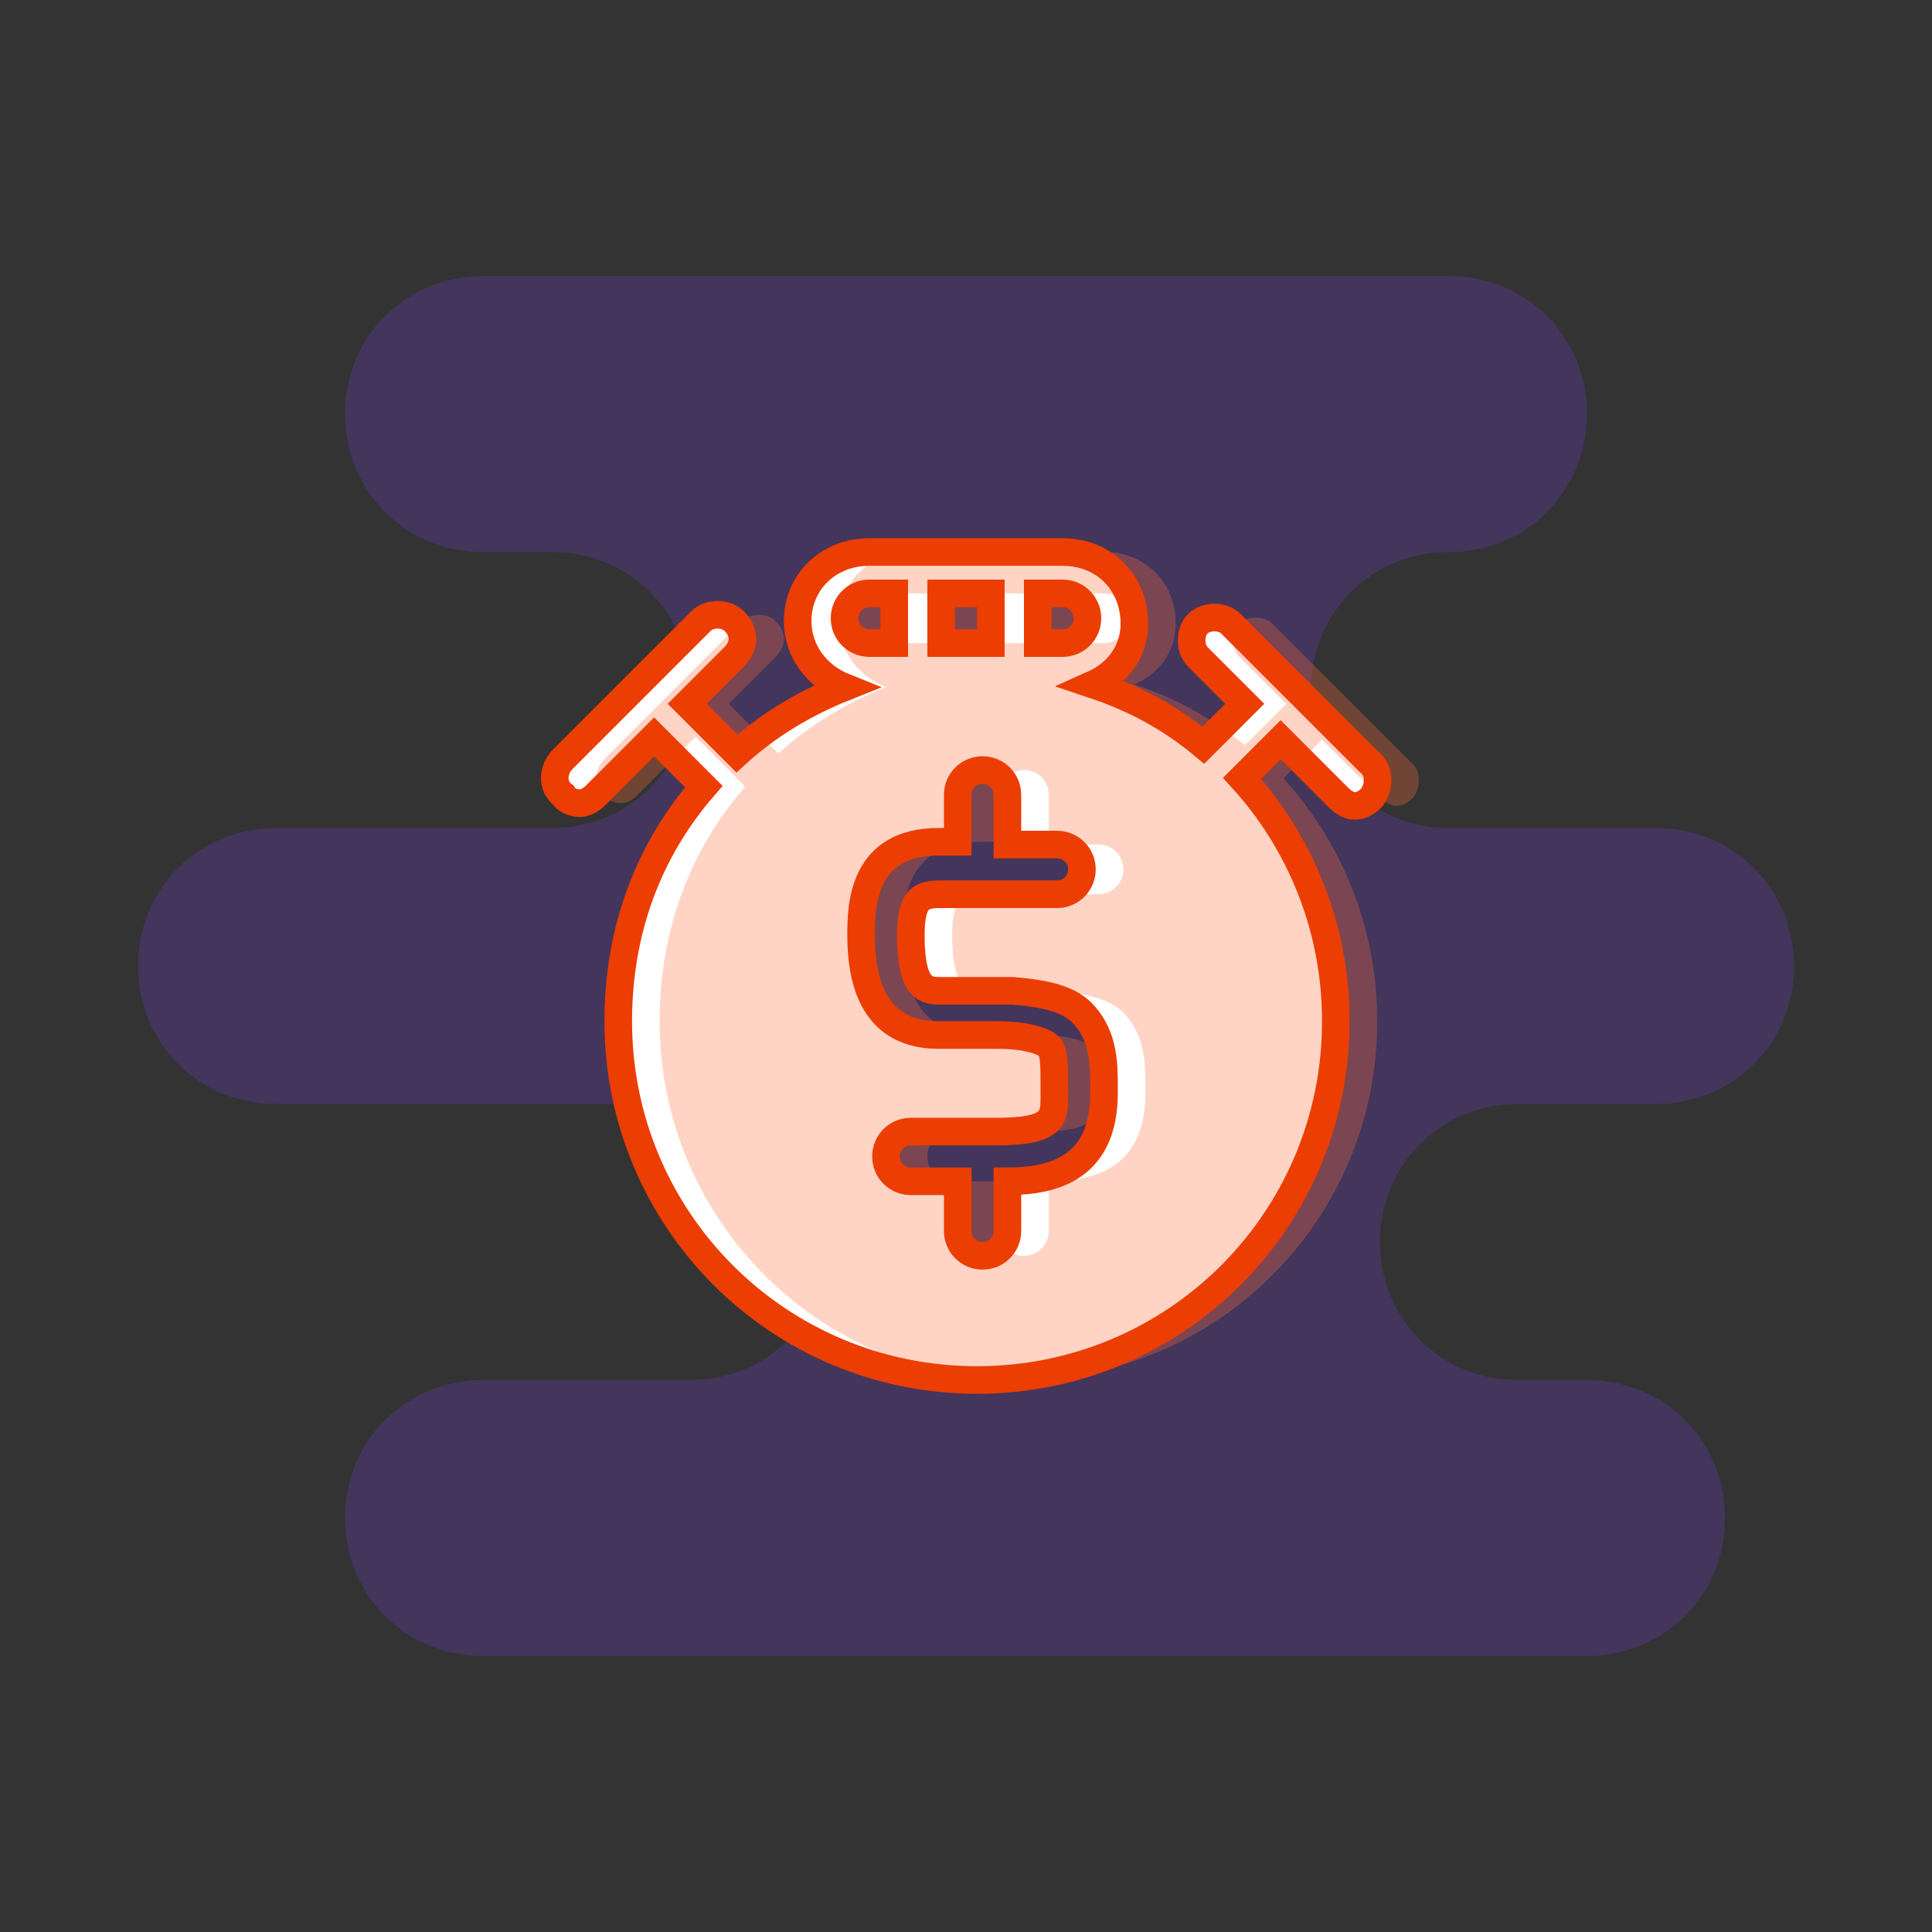 <svg xmlns="http://www.w3.org/2000/svg" width="70" height="70" viewBox="0 0 70 70" style="width: 100%; height: 100%;"><rect x="0" y="0" width="70" height="70" fill="#333333" stroke="none"/><desc>Made with illustrio</desc>
  
<g class="content"><path class="secondary-fill" d="M55 40h5c2.8 0 5-2.2 5-5s-2.2-5-5-5h-7.5c-2.8 0-5-2.2-5-5s2.2-5 5-5 5-2.2 5-5-2.2-5-5-5h-35c-2.8 0-5 2.2-5 5s2.2 5 5 5H20c2.8 0 5 2.2 5 5s-2.2 5-5 5H10c-2.8 0-5 2.2-5 5s2.2 5 5 5h15c2.8 0 5 2.2 5 5s-2.2 5-5 5h-7.5c-2.8 0-5 2.2-5 5s2.2 5 5 5h40c2.8 0 5-2.2 5-5s-2.2-5-5-5H55c-2.8 0-5-2.2-5-5s2.2-5 5-5z" style="fill-opacity: 0.3;"></path><g class="white-layer"><g fill="#ffffff" fill-rule="evenodd" stroke="none">
    
    <path fill="#ffffff" d="M29.6,7.6 L24.6,2.6 C24.3,2.3 23.7,2.3 23.4,2.6 C23.1,2.9 23.1,3.5 23.4,3.8 L25.1,5.5 L23.6,7 C22.4,6 21.1,5.3 19.6,4.8 C20.5,4.4 21.1,3.6 21.1,2.6 C21.1,1.1 20,0 18.5,0 L11.5,0 C10,0 8.9,1.1 8.9,2.5 C8.9,3.6 9.6,4.5 10.6,4.9 C9.1,5.5 7.8,6.3 6.7,7.3 L4.9,5.5 L6.6,3.8 C7,3.4 7,2.9 6.6,2.5 C6.3,2.2 5.7,2.2 5.4,2.5 L0.4,7.5 C-5.55111512e-17,7.9 -5.55111512e-17,8.5 0.4,8.8 C0.5,9 0.8,9.1 1,9.1 C1.2,9.1 1.4,9 1.6,8.8 L3.7,6.7 L5.5,8.5 C3.5,10.8 2.4,13.7 2.4,17 C2.4,24.2 8.2,30 15.4,30 C22.6,30 28.4,24.2 28.4,17 C28.4,13.6 27.1,10.5 25,8.2 L26.4,6.8 L28.5,8.9 C28.7,9.1 28.9,9.2 29.1,9.2 C29.3,9.2 29.5,9.1 29.7,8.9 C30,8.5 30,7.9 29.6,7.6 L29.6,7.6 Z M17.6,1.5 L18.5,1.5 C19,1.5 19.4,1.9 19.4,2.4 C19.4,2.9 19,3.3 18.5,3.3 L17.6,3.3 L17.6,1.5 L17.6,1.5 Z M14.1,1.5 L15.9,1.5 L15.9,3.3 L14.1,3.3 L14.1,1.5 L14.1,1.5 Z M10.6,2.4 C10.6,1.9 11,1.5 11.5,1.5 L12.4,1.5 L12.4,3.3 L11.5,3.3 C11,3.3 10.6,2.9 10.6,2.4 L10.6,2.4 Z M20,19.6 C20,22.3 18.2,22.8 16.5,22.8 L16.5,22.8 L16.5,24.6 C16.5,25.1 16.1,25.5 15.6,25.5 C15.1,25.5 14.7,25.1 14.7,24.6 L14.7,22.8 L13,22.8 C12.5,22.8 12.1,22.4 12.1,21.9 C12.1,21.4 12.5,21 13,21 L16.1,21 C18.2,21 18.2,20.5 18.2,19.7 L18.2,19.3 C18.2,18.6 18.2,18.1 18,17.9 C17.9,17.8 17.4,17.5 16.1,17.5 L14.7,17.5 L14,17.5 C12.7,17.5 11.2,16.9 11.2,13.9 C11.2,12.9 11.2,10.5 14,10.5 L14.7,10.5 L14.7,8.8 C14.7,8.3 15.1,7.9 15.6,7.9 C16.1,7.9 16.5,8.3 16.5,8.8 L16.5,10.6 L18.3,10.6 C18.8,10.6 19.2,11 19.2,11.5 C19.2,12 18.8,12.4 18.3,12.4 L14.1,12.4 C13.4,12.4 13,12.5 13,13.9 C13,15.9 13.6,15.9 14.1,15.9 L14.8,15.9 L16.2,15.9 L16.6,15.9 L16.7,15.9 C17.9,16 18.8,16.2 19.3,16.8 C20,17.6 20,18.6 20,19.4 L20,19.6 L20,19.6 Z" transform="translate(20 20)" stroke="none"></path>
  </g></g><g class="shifted" transform="matrix(1,0,0,1,1.5,0)" style="fill-opacity: 0.3;"><g fill="none" fill-rule="evenodd" stroke="none" class="main-fill">
    
    <path fill="none" d="M29.6,7.6 L24.6,2.6 C24.3,2.3 23.7,2.3 23.4,2.6 C23.1,2.9 23.1,3.5 23.4,3.8 L25.1,5.5 L23.6,7 C22.4,6 21.1,5.3 19.6,4.8 C20.5,4.4 21.1,3.6 21.1,2.6 C21.1,1.1 20,0 18.5,0 L11.5,0 C10,0 8.9,1.1 8.9,2.5 C8.9,3.6 9.6,4.5 10.6,4.9 C9.1,5.5 7.8,6.3 6.7,7.3 L4.9,5.5 L6.6,3.8 C7,3.4 7,2.9 6.6,2.5 C6.3,2.2 5.7,2.2 5.4,2.5 L0.4,7.5 C-5.55111512e-17,7.9 -5.55111512e-17,8.5 0.4,8.8 C0.5,9 0.8,9.1 1,9.1 C1.2,9.1 1.4,9 1.6,8.8 L3.7,6.7 L5.5,8.5 C3.5,10.8 2.4,13.7 2.4,17 C2.4,24.2 8.2,30 15.4,30 C22.6,30 28.4,24.2 28.4,17 C28.4,13.6 27.1,10.5 25,8.2 L26.4,6.8 L28.5,8.9 C28.7,9.1 28.9,9.2 29.1,9.2 C29.3,9.2 29.5,9.1 29.7,8.9 C30,8.5 30,7.9 29.6,7.6 L29.6,7.6 Z M17.6,1.5 L18.5,1.5 C19,1.5 19.4,1.9 19.4,2.4 C19.4,2.9 19,3.3 18.5,3.3 L17.6,3.3 L17.6,1.5 L17.6,1.5 Z M14.1,1.5 L15.9,1.5 L15.9,3.3 L14.1,3.3 L14.1,1.5 L14.1,1.5 Z M10.6,2.4 C10.6,1.9 11,1.5 11.5,1.5 L12.4,1.5 L12.4,3.3 L11.5,3.3 C11,3.3 10.6,2.9 10.6,2.4 L10.6,2.4 Z M20,19.6 C20,22.3 18.2,22.8 16.5,22.8 L16.5,22.8 L16.5,24.6 C16.5,25.1 16.1,25.5 15.6,25.5 C15.1,25.5 14.7,25.1 14.7,24.6 L14.7,22.8 L13,22.8 C12.5,22.8 12.1,22.4 12.1,21.9 C12.1,21.4 12.5,21 13,21 L16.1,21 C18.2,21 18.2,20.5 18.2,19.7 L18.2,19.3 C18.2,18.6 18.2,18.1 18,17.9 C17.9,17.8 17.4,17.5 16.1,17.5 L14.7,17.5 L14,17.5 C12.7,17.5 11.2,16.9 11.2,13.9 C11.2,12.9 11.2,10.5 14,10.5 L14.7,10.5 L14.7,8.8 C14.7,8.3 15.1,7.9 15.6,7.9 C16.1,7.9 16.5,8.3 16.5,8.8 L16.5,10.6 L18.3,10.6 C18.8,10.6 19.2,11 19.2,11.5 C19.2,12 18.8,12.4 18.3,12.4 L14.1,12.4 C13.4,12.4 13,12.5 13,13.9 C13,15.9 13.6,15.9 14.1,15.9 L14.8,15.9 L16.2,15.9 L16.6,15.9 L16.7,15.9 C17.9,16 18.8,16.2 19.3,16.8 C20,17.6 20,18.6 20,19.4 L20,19.6 L20,19.6 Z" transform="translate(20 20)" stroke="none" class="main-fill"></path>
  </g></g><g class="base"><g fill="none" fill-rule="evenodd" stroke="none" class="main-stroke--darken">
    
    <path fill="none" d="M29.6,7.6 L24.6,2.6 C24.3,2.3 23.7,2.3 23.4,2.6 C23.1,2.9 23.1,3.5 23.4,3.8 L25.1,5.5 L23.6,7 C22.4,6 21.1,5.3 19.6,4.8 C20.5,4.4 21.1,3.6 21.1,2.6 C21.1,1.1 20,0 18.5,0 L11.5,0 C10,0 8.9,1.1 8.9,2.5 C8.9,3.6 9.6,4.5 10.6,4.9 C9.1,5.5 7.8,6.3 6.7,7.3 L4.9,5.5 L6.6,3.8 C7,3.4 7,2.9 6.6,2.5 C6.3,2.2 5.7,2.2 5.4,2.5 L0.4,7.5 C-5.55111512e-17,7.9 -5.55111512e-17,8.5 0.4,8.8 C0.5,9 0.8,9.1 1,9.1 C1.2,9.1 1.4,9 1.6,8.8 L3.7,6.7 L5.5,8.5 C3.5,10.8 2.4,13.7 2.4,17 C2.4,24.2 8.2,30 15.4,30 C22.6,30 28.4,24.2 28.4,17 C28.4,13.6 27.1,10.5 25,8.2 L26.4,6.8 L28.5,8.9 C28.7,9.1 28.9,9.2 29.1,9.2 C29.3,9.2 29.5,9.1 29.7,8.9 C30,8.5 30,7.9 29.6,7.6 L29.6,7.6 Z M17.6,1.5 L18.5,1.5 C19,1.5 19.4,1.9 19.4,2.4 C19.4,2.9 19,3.3 18.5,3.3 L17.6,3.3 L17.6,1.5 L17.6,1.5 Z M14.1,1.5 L15.9,1.5 L15.9,3.3 L14.1,3.3 L14.1,1.5 L14.1,1.5 Z M10.6,2.4 C10.6,1.9 11,1.5 11.5,1.5 L12.4,1.5 L12.4,3.3 L11.5,3.3 C11,3.3 10.6,2.9 10.6,2.4 L10.6,2.4 Z M20,19.6 C20,22.3 18.2,22.8 16.5,22.8 L16.5,22.8 L16.5,24.6 C16.5,25.1 16.1,25.5 15.6,25.5 C15.1,25.5 14.7,25.1 14.7,24.6 L14.7,22.8 L13,22.8 C12.5,22.8 12.1,22.4 12.1,21.9 C12.1,21.4 12.5,21 13,21 L16.1,21 C18.2,21 18.2,20.5 18.2,19.7 L18.2,19.3 C18.2,18.6 18.2,18.1 18,17.9 C17.9,17.8 17.4,17.5 16.1,17.5 L14.7,17.5 L14,17.5 C12.7,17.5 11.2,16.9 11.2,13.9 C11.2,12.9 11.2,10.5 14,10.5 L14.7,10.5 L14.7,8.8 C14.7,8.3 15.1,7.9 15.6,7.9 C16.1,7.9 16.5,8.3 16.5,8.8 L16.5,10.6 L18.3,10.6 C18.8,10.6 19.2,11 19.2,11.5 C19.2,12 18.8,12.4 18.3,12.4 L14.1,12.4 C13.4,12.4 13,12.5 13,13.9 C13,15.9 13.6,15.9 14.1,15.9 L14.8,15.9 L16.2,15.9 L16.6,15.9 L16.7,15.9 C17.9,16 18.8,16.2 19.3,16.8 C20,17.6 20,18.6 20,19.4 L20,19.6 L20,19.6 Z" transform="translate(20 20)" stroke="none" class="main-stroke--darken"></path>
  </g></g></g><style>
          .main-fill {fill: #fd6e3e;}
          .main-stroke {stroke: #fd6e3e;}
          .secondary-fill {fill: #673ab7;}
          .secondary-stroke {stroke: #673ab7;}

          .main-fill--darken {fill: #ec3d02;}
          .main-stroke--darken {stroke: #ec3d02;}
          .secondary-fill--darken {fill: #46287d;}
          .secondary-stroke--darken {stroke: #46287d;}

          .main-fill--darkener {fill: #ba3002;}
          .main-stroke--darkener {stroke: #ba3002;}
          .secondary-fill--darkener {fill: #301b56;}
          .secondary-stroke--darkener {stroke: #301b56;}
        </style></svg>